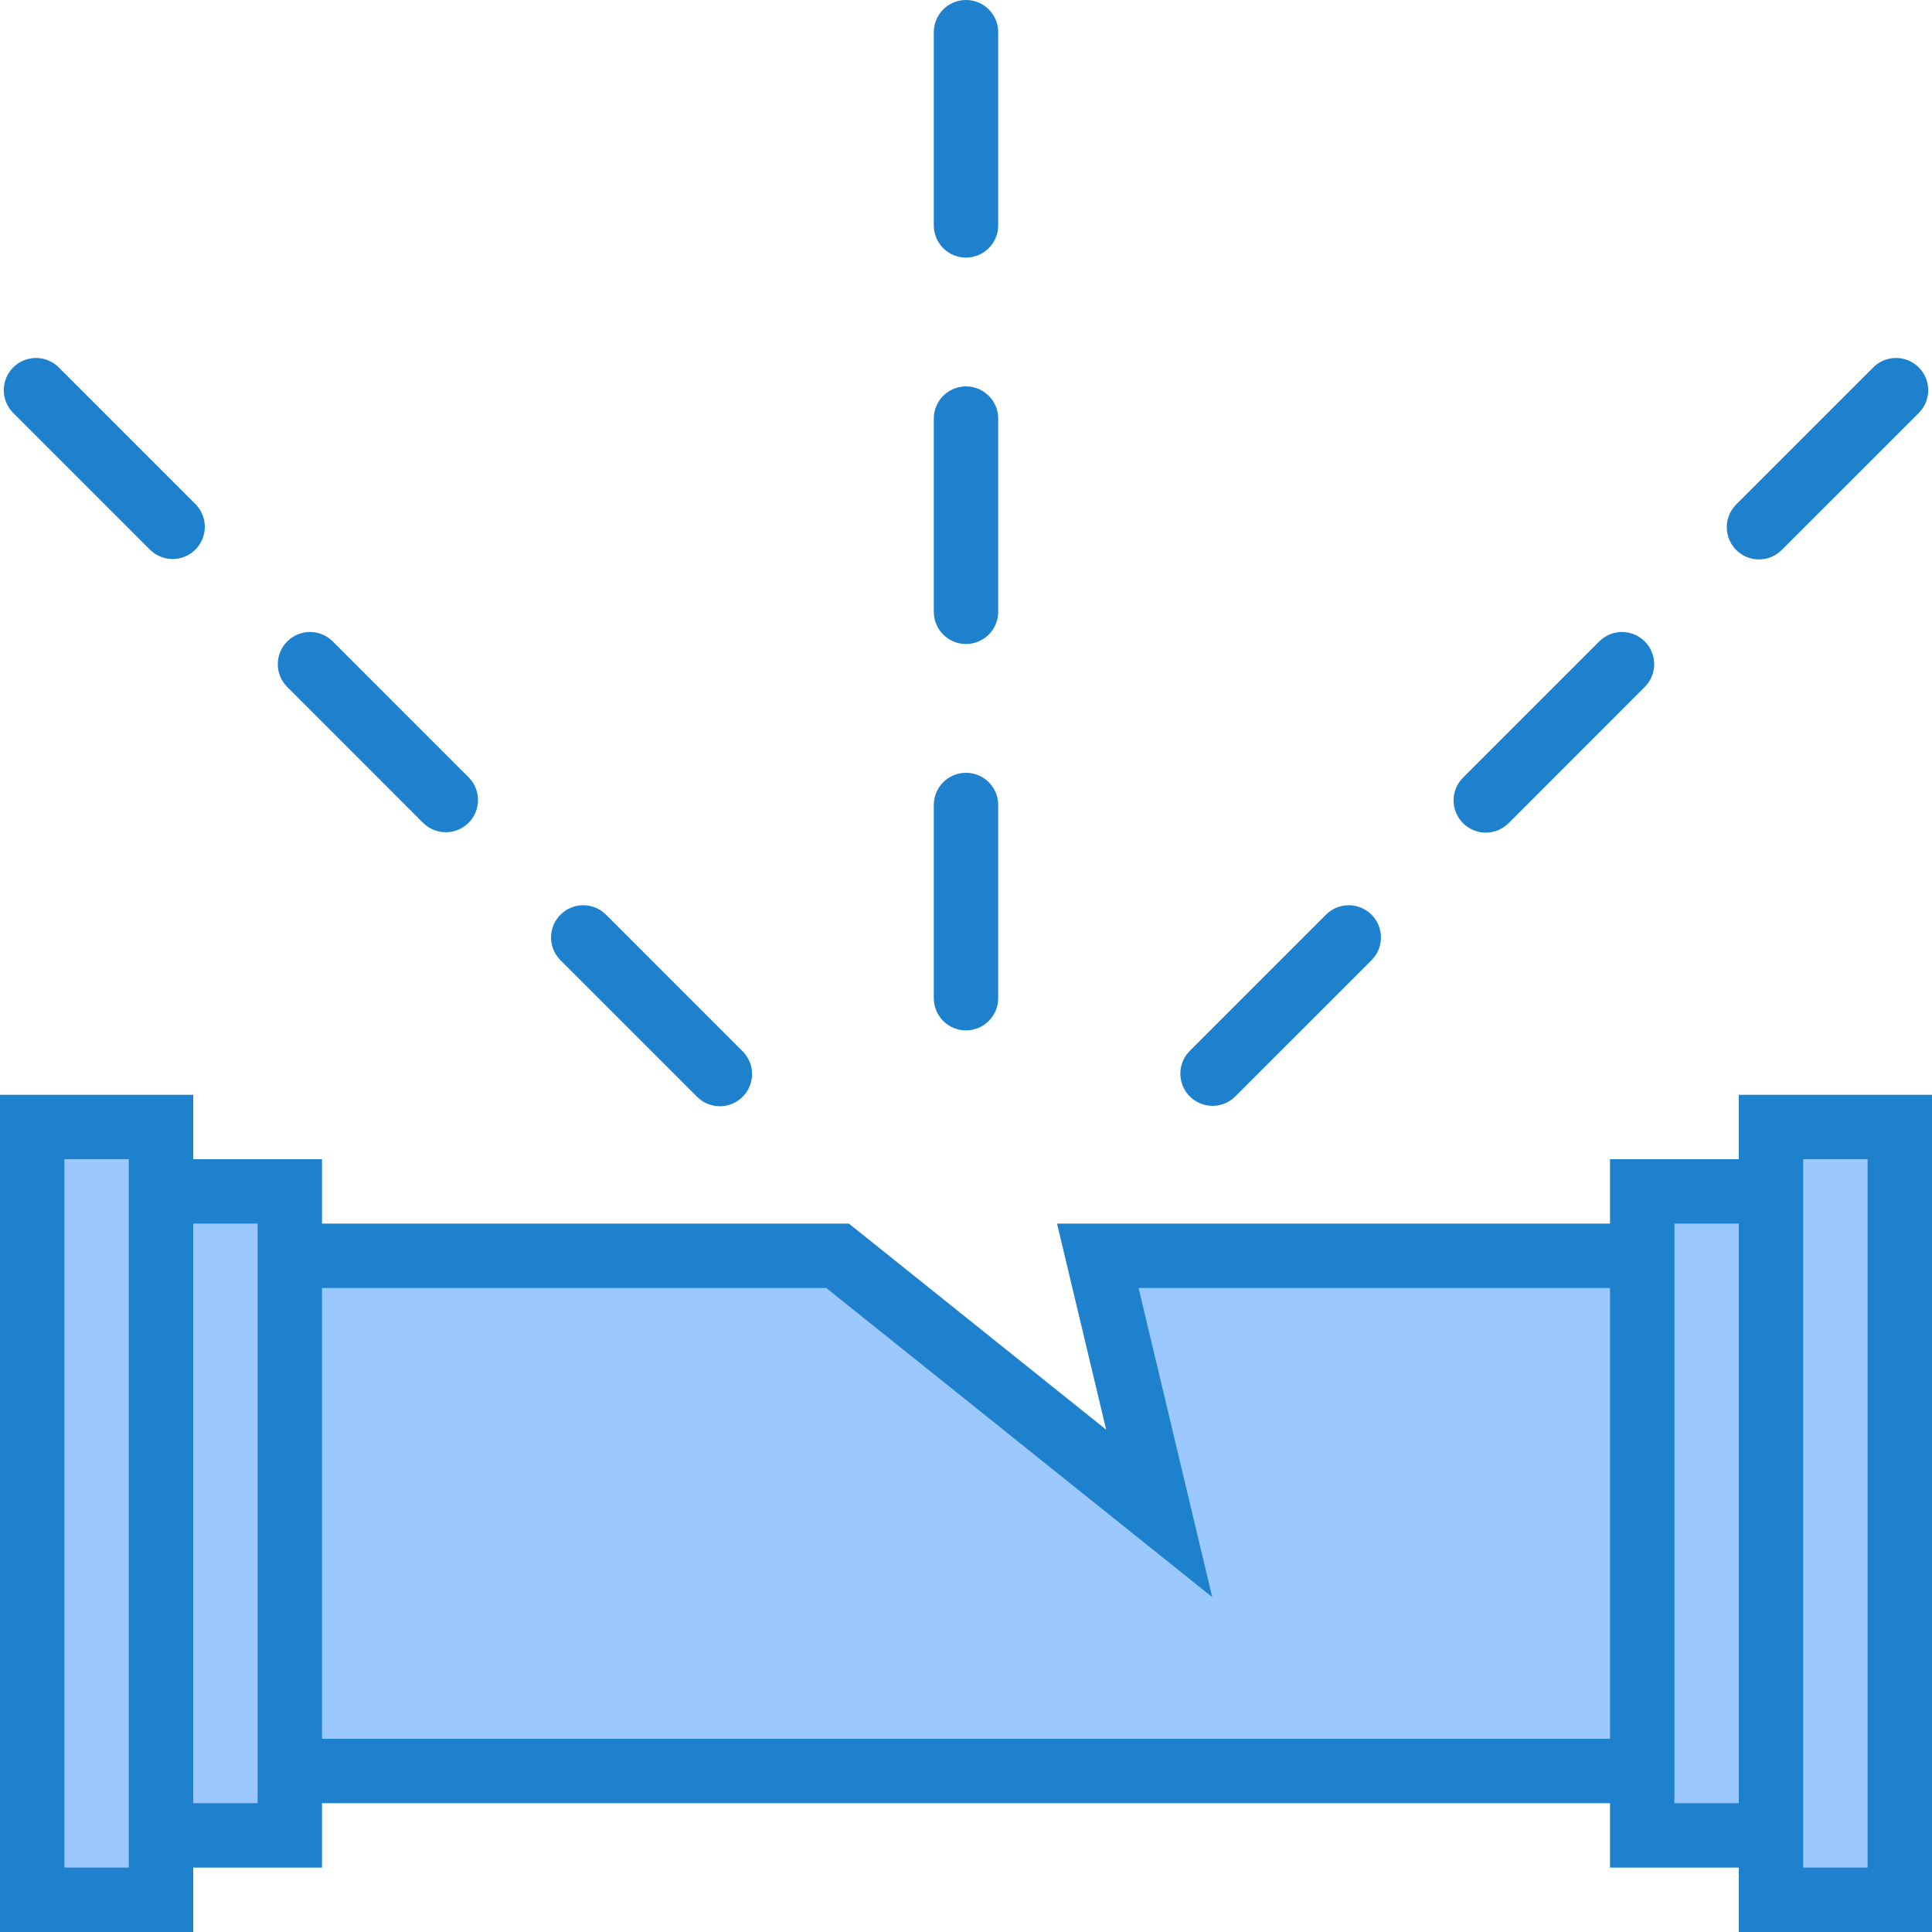 <svg height="480pt" viewBox="0 0 480 480" width="480pt" xmlns="http://www.w3.org/2000/svg"><path d="m272.742 312 15.258 64-79.895-64h-136.105v128h336v-128zm0 0" fill="#9bc9ff"/><path d="m72 296h-32v160h32zm0 0" fill="#9bc9ff"/><path d="m40 280h-32v192h32zm0 0" fill="#9bc9ff"/><path d="m408 296v160h32v-160zm0 0" fill="#9bc9ff"/><path d="m440 296v176h32v-192h-32zm0 0" fill="#9bc9ff"/><g fill="#1e81ce"><path d="m240 256c4.418 0 8-3.582 8-8v-48c0-4.418-3.582-8-8-8s-8 3.582-8 8v48c0 4.418 3.582 8 8 8zm0 0"/><path d="m240 160c4.418 0 8-3.582 8-8v-48c0-4.418-3.582-8-8-8s-8 3.582-8 8v48c0 4.418 3.582 8 8 8zm0 0"/><path d="m240 64c4.418 0 8-3.582 8-8v-48c0-4.418-3.582-8-8-8s-8 3.582-8 8v48c0 4.418 3.582 8 8 8zm0 0"/><path d="m173.09 272.398c2.008 2.082 4.98 2.914 7.777 2.184 2.797-.734 4.98-2.918 5.715-5.715.73-2.797-.102-5.77-2.184-7.777l-33.934-33.938c-3.141-3.031-8.129-2.988-11.215.098s-3.129 8.074-.098 11.215zm0 0"/><path d="m105.199 204.52c3.141 3.031 8.129 2.988 11.215-.098 3.086-3.086 3.129-8.074.098-11.215l-33.938-33.941c-3.137-3.035-8.125-2.988-11.211.098-3.086 3.086-3.133 8.074-.098 11.211zm0 0"/><path d="m37.328 136.641c3.141 3.031 8.129 2.988 11.215-.098 3.086-3.086 3.129-8.074.098-11.215l-33.945-33.945c-2.008-2.078-4.98-2.914-7.781-2.18-2.797.73-4.98 2.914-5.711 5.711-.734 2.801.102 5.773 2.18 7.781zm0 0"/><path d="m301.258 274.742c2.121.008 4.156-.836 5.652-2.344l33.938-33.934c3.031-3.141 2.988-8.129-.098-11.215s-8.074-3.129-11.215-.098l-33.934 33.938c-2.289 2.285-2.973 5.727-1.734 8.715 1.238 2.988 4.152 4.938 7.391 4.938zm0 0"/><path d="m369.145 206.863c2.121 0 4.156-.844 5.656-2.344l33.934-33.945c3.035-3.137 2.988-8.125-.098-11.211-3.086-3.086-8.074-3.133-11.211-.098l-33.938 33.941c-2.289 2.289-2.973 5.73-1.734 8.719 1.238 2.988 4.156 4.938 7.391 4.938zm0 0"/><path d="m437.016 138.984c2.121 0 4.156-.844 5.656-2.344l33.945-33.945c2.078-2.008 2.914-4.98 2.18-7.781-.73-2.797-2.914-4.98-5.711-5.711-2.801-.734-5.773.102-7.781 2.18l-33.945 33.945c-2.285 2.289-2.973 5.727-1.734 8.719 1.238 2.988 4.156 4.938 7.391 4.938zm0 0"/><path d="m432 272v16h-32v16h-137.383l12.207 51.199-63.914-51.199h-130.91v-16h-32v-16h-48v208h48v-16h32v-16h320v16h32v16h48v-208zm-416 192v-176h16v176zm32-16v-144h16v144zm32-16v-112h125.289l95.887 76.801-18.297-76.801h117.121v112zm336 16v-144h16v144zm48 16h-16v-176h16zm0 0"/></g></svg>